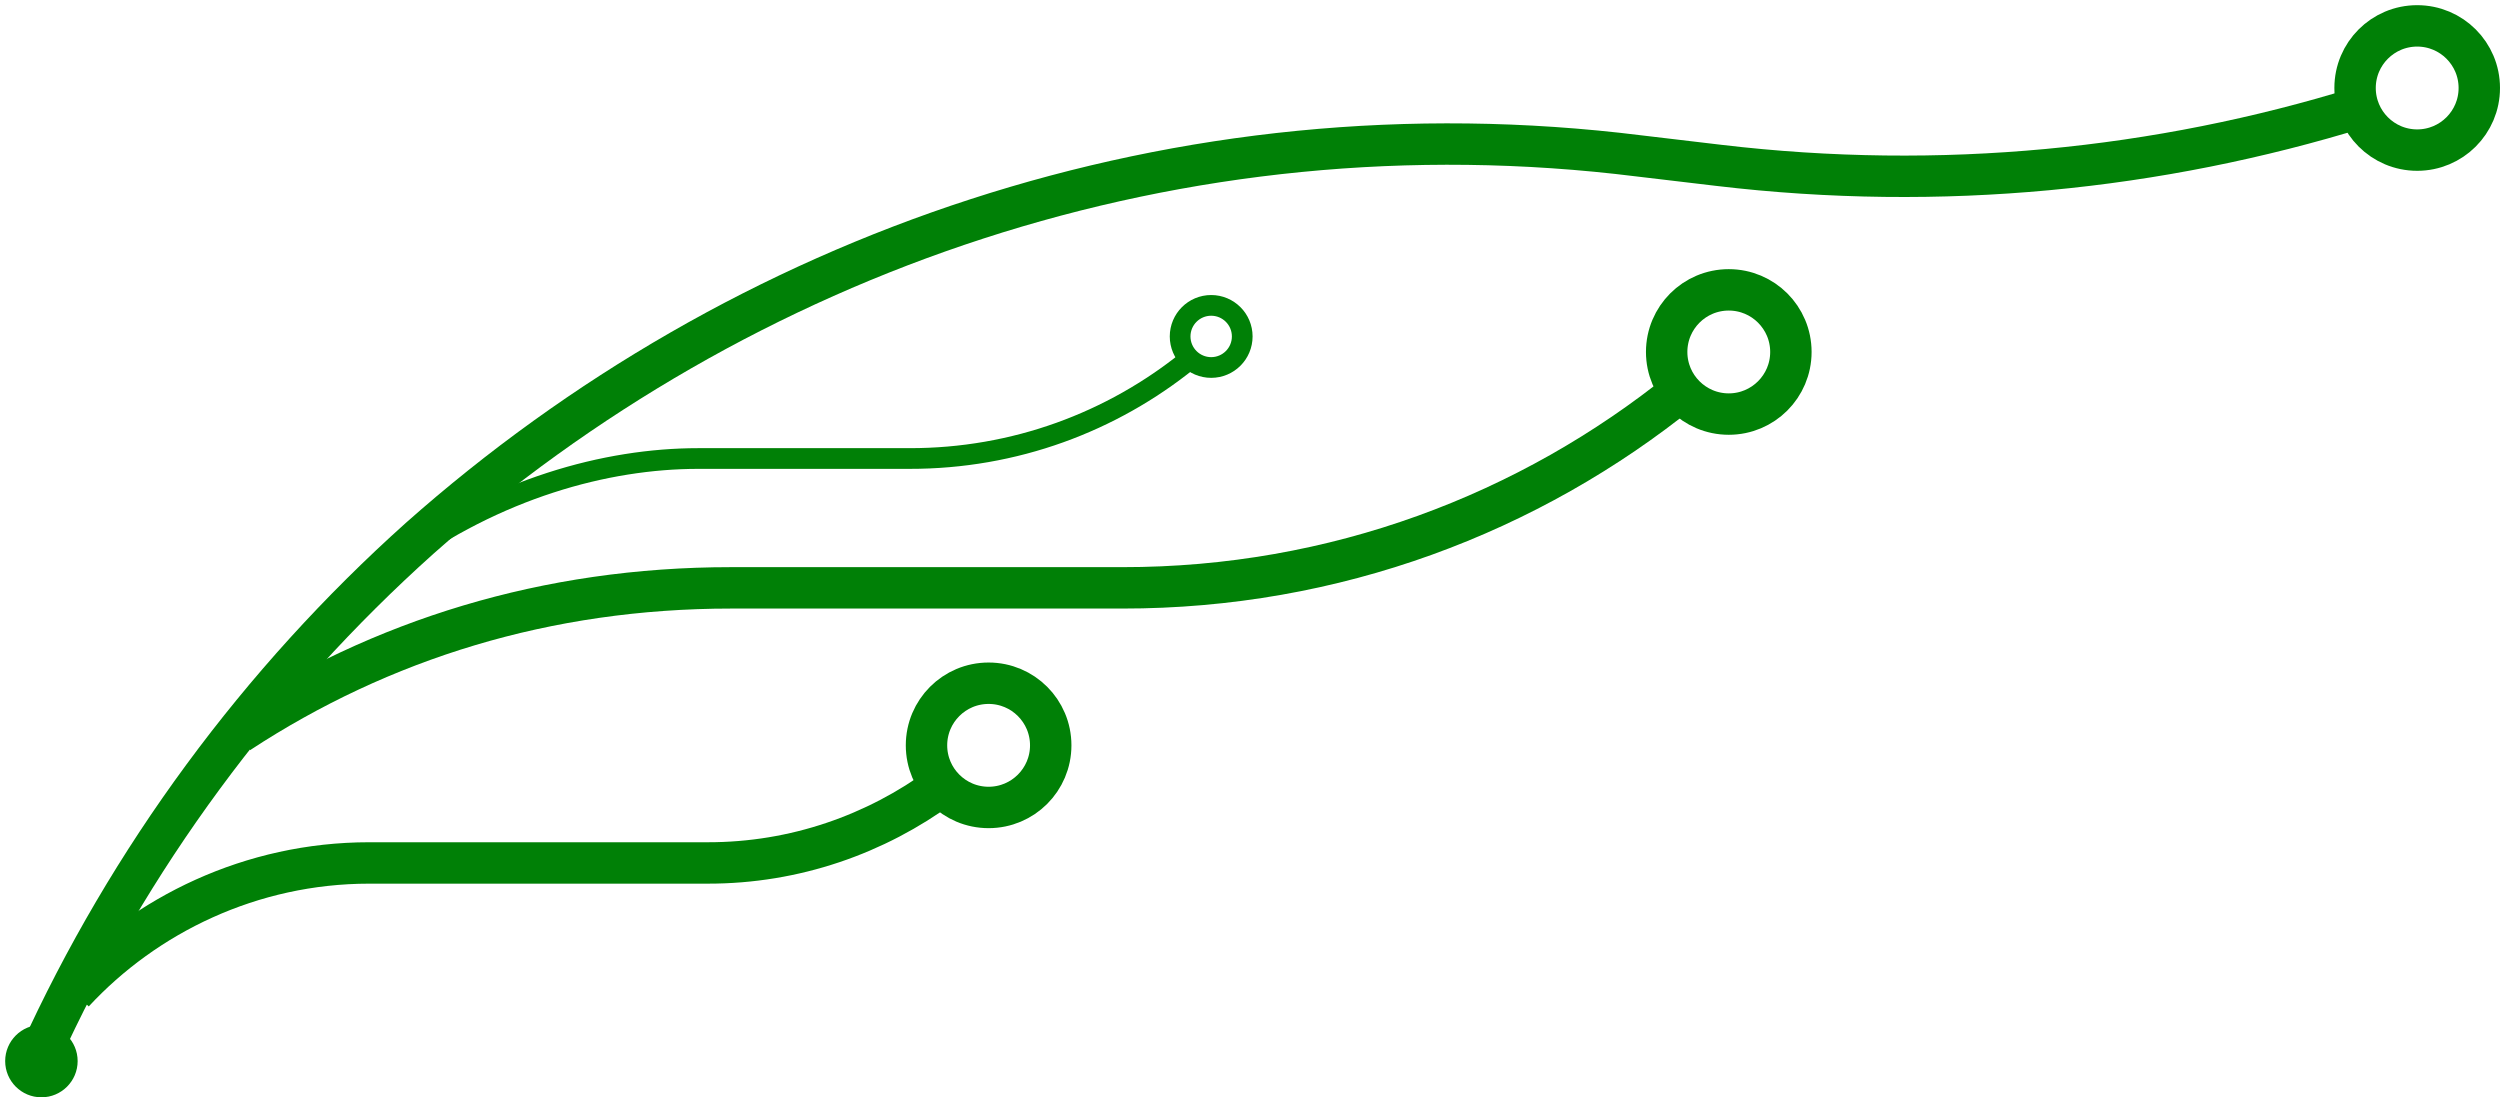 <svg xmlns="http://www.w3.org/2000/svg" width="483" height="212">
    <style>
        * {
            stroke:#008006; /* HSL 82,240,60 */
            fill:none;
            stroke-width:8;
        }
        .bg {
            stroke-width:4;
        }
        .root {
            stroke:none;
            fill:#008006;
        }
    </style>

  <circle class="root" cx="8" cy="205" r="7"/>
  <circle cx="191" cy="144" r="12"/>
  <circle cx="334" cy="68" r="12"/>
  <circle cx="467" cy="17" r="12"/>
  <circle class="bg" cx="234" cy="65" r="6"/>
  <path d="m455.914 20.753c-38.849 12 -80.8 16.3 -123.8 11.198l-15.436 -1.829c-88.978 -11.1 -173.6 18.9 -235.6 73.878c-30.917 27.7 -56.2 61.9 -73.5 100"/>
  <path d="m181.902 151.852c-12.646 9.3 -28.3 14.9 -45.2 14.87l-65.391 0c-22.76 0 -43.2 10 -57.1 25"/>
  <path d="m325.084 75.316c-29.57 23.9 -67.2 38.3 -108.3 38.257l-75.551 0c-35.68 0 -67.6 10 -95.1 28"/>
  <path class="bg" d="m229.57 69.618c-14.755 11.9 -33.5 19 -53.9 18.967l-40.773 0c-17.84 0 -38.9 5.8 -58.4 20"/>
</svg>
